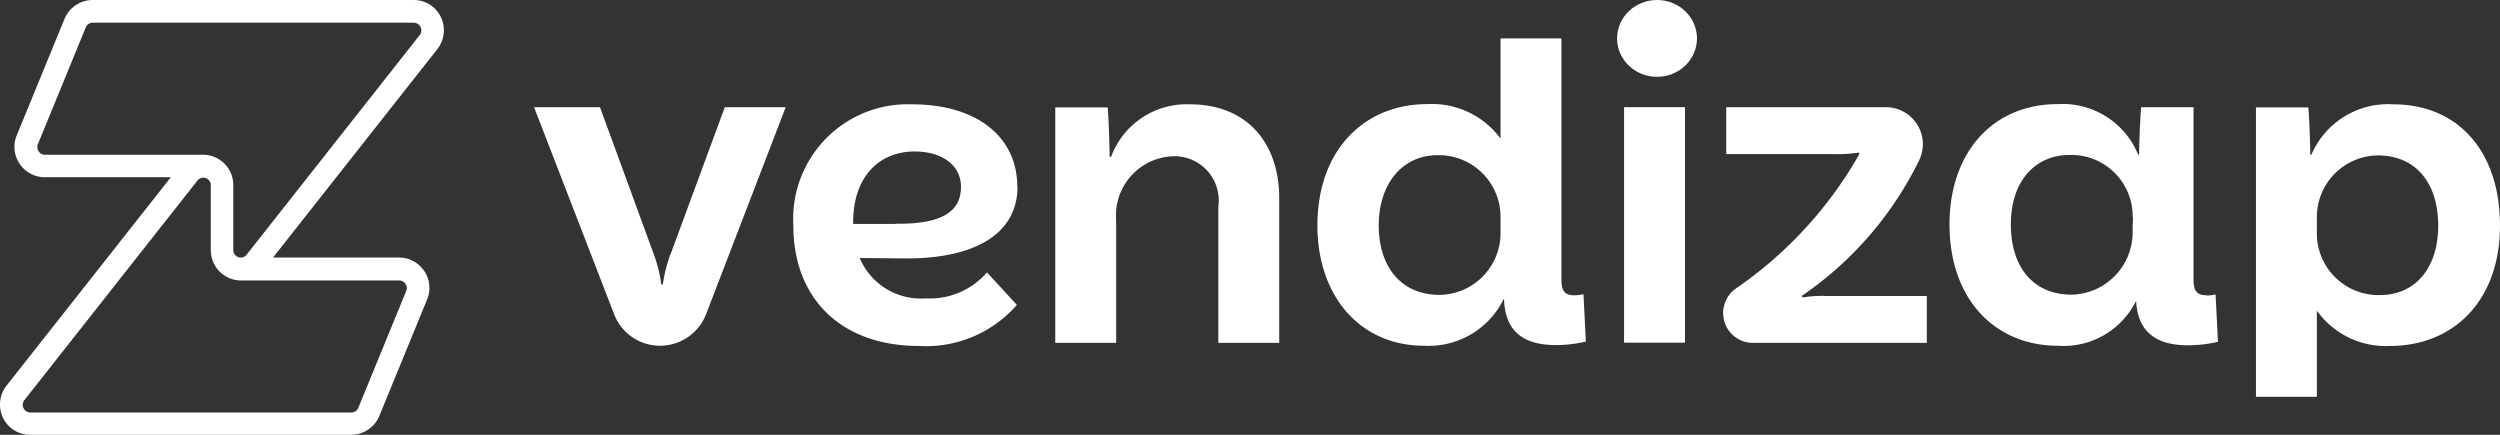 <svg xmlns="http://www.w3.org/2000/svg" width="114.539" height="19.92" viewBox="0 0 114.539 19.92">
  <rect x="0" y="0" width="114.539" height="19.92" fill="#333333" stroke="none"/>
  <g id="Grupo_1821" data-name="Grupo 1821" transform="translate(-2112.472 -728)">
    <g id="Grupo_1820" data-name="Grupo 1820">
      <ellipse id="Elipse_678" data-name="Elipse 678" cx="1.83" cy="1.76" rx="1.83" ry="1.76" transform="translate(2186.56 728)" fill="#FFFFFF"/>
      <path id="Caminho_7166" data-name="Caminho 7166" d="M2143.18,739.66a7.432,7.432,0,0,0-.34,1.37h-.07a6.524,6.524,0,0,0-.34-1.37l-2.47-6.75h-3.02l3.67,9.49a2.253,2.253,0,0,0,2.1,1.44h0a2.267,2.267,0,0,0,2.11-1.44l3.65-9.49h-2.79l-2.49,6.75Z" fill="#ffffff"/>
      <path id="Caminho_7167" data-name="Caminho 7167" d="M2159.08,736.55c0-2.26-1.83-3.77-4.82-3.77a5.25,5.25,0,0,0-5.44,5.56c0,3.32,2.17,5.51,5.76,5.51a5.519,5.519,0,0,0,4.48-1.88l-1.37-1.49a3.457,3.457,0,0,1-2.81,1.19,3.035,3.035,0,0,1-3.02-1.85l2.06.02c3.32.02,5.17-1.19,5.17-3.29Zm-5.58,1.71h-1.94v-.07c0-2.17,1.26-3.25,2.81-3.25,1.28,0,2.13.64,2.13,1.62,0,1.12-.85,1.72-3,1.69Z" fill="#ffffff"/>
      <path id="Caminho_7168" data-name="Caminho 7168" d="M2184.63,741.53c-.46,0-.62-.18-.62-.73V729.76h-2.79v4.59a3.9,3.9,0,0,0-3.36-1.58c-2.86,0-5.03,2.08-5.03,5.56,0,3.22,1.94,5.51,4.89,5.51a3.825,3.825,0,0,0,3.64-2.13h.02c.05,1.44.85,2.1,2.38,2.1a6.119,6.119,0,0,0,1.37-.16l-.11-2.17a2.177,2.177,0,0,1-.39.05Zm-3.41-2.9a2.829,2.829,0,0,1-2.79,2.88c-1.76,0-2.79-1.28-2.79-3.18s1.07-3.22,2.7-3.22a2.827,2.827,0,0,1,2.88,2.88v.64Z" fill="#ffffff"/>
      <rect id="Retângulo_962" data-name="Retângulo 962" width="2.79" height="10.79" transform="translate(2186.88 732.91)" fill="#FFFFFF"/>
      <path id="Caminho_7169" data-name="Caminho 7169" d="M2195.05,741.62l-.02-.07a16.042,16.042,0,0,0,5.38-6.23,1.749,1.749,0,0,0,.16-.71h0a1.7,1.7,0,0,0-1.7-1.7h-7.31v2.15h4.94a6.356,6.356,0,0,0,1.14-.07l.02.07a18.6,18.6,0,0,1-5.69,6.18,1.383,1.383,0,0,0-.55,1.1,1.366,1.366,0,0,0,1.37,1.37h7.96v-2.15h-4.6a5.516,5.516,0,0,0-1.1.07Z" fill="#ffffff"/>
      <path id="Caminho_7170" data-name="Caminho 7170" d="M2166.99,732.78a3.685,3.685,0,0,0-3.61,2.4h-.07c0-.24-.03-1.59-.09-2.26h-2.4v10.79h2.79v-5.6a2.714,2.714,0,0,1,2.58-2.95,2.027,2.027,0,0,1,2.1,2.31v6.24h2.79v-6.63C2171.08,734.59,2169.64,732.78,2166.99,732.78Z" fill="#ffffff"/>
      <path id="Caminho_7171" data-name="Caminho 7171" d="M2213.59,741.53c-.46,0-.62-.18-.62-.73v-7.89h-2.4c-.06.68-.1,2-.09,2.17h-.05a3.734,3.734,0,0,0-3.68-2.31c-3.02,0-4.96,2.26-4.96,5.51,0,3.48,2.13,5.56,4.96,5.56a3.7,3.7,0,0,0,3.59-2.06c.07,1.39.87,2.04,2.38,2.04a6.119,6.119,0,0,0,1.37-.16l-.11-2.17a2.177,2.177,0,0,1-.39.05Zm-3.41-3.16v.23a2.857,2.857,0,0,1-2.79,2.9c-1.78,0-2.79-1.28-2.79-3.22s1.07-3.18,2.7-3.18a2.806,2.806,0,0,1,2.88,2.88l.02-.02-.02.41Z" fill="#ffffff"/>
      <path id="Caminho_7172" data-name="Caminho 7172" d="M2222.12,732.78a3.816,3.816,0,0,0-3.75,2.31h-.05c0-.17-.03-1.5-.09-2.17h-2.4v13.26h2.79v-3.95a3.868,3.868,0,0,0,3.34,1.62c2.93,0,5.05-2.08,5.05-5.51s-1.94-5.56-4.89-5.56Zm-.62,8.74a2.827,2.827,0,0,1-2.88-2.88V738a2.829,2.829,0,0,1,2.79-2.88c1.76,0,2.77,1.28,2.77,3.22s-1.05,3.18-2.68,3.18Z" fill="#ffffff"/>
    </g>
    <path id="Caminho_7173" data-name="Caminho 7173" d="M2131.42,728h-14.7a1.4,1.4,0,0,0-1.29.86l-2.19,5.34a1.369,1.369,0,0,0,.13,1.3,1.385,1.385,0,0,0,1.16.62h5.77l-7.53,9.55a1.4,1.4,0,0,0-.16,1.47,1.374,1.374,0,0,0,1.25.78h14.7a1.4,1.4,0,0,0,1.29-.86l2.19-5.34a1.369,1.369,0,0,0-.13-1.3,1.385,1.385,0,0,0-1.16-.62h-5.77l7.53-9.55a1.4,1.4,0,0,0,.16-1.47A1.374,1.374,0,0,0,2131.42,728Zm-.66,12.85a.335.335,0,0,1,.29.16.339.339,0,0,1,.03.33l-2.19,5.34h0a.348.348,0,0,1-.32.22h-14.7a.349.349,0,0,1-.32-.2.344.344,0,0,1,.04-.37l7.93-10.06a.342.342,0,0,1,.61.21v2.98a1.387,1.387,0,0,0,1.39,1.39Zm.94-11.24-7.93,10.06a.342.342,0,0,1-.61-.21v-2.98a1.387,1.387,0,0,0-1.39-1.39h-7.24a.335.335,0,0,1-.29-.16.339.339,0,0,1-.03-.33l2.19-5.34h0a.348.348,0,0,1,.32-.22h14.7a.349.349,0,0,1,.32.2A.344.344,0,0,1,2131.7,729.61Z" fill="#FFFFFF"/>
  </g>
</svg>
